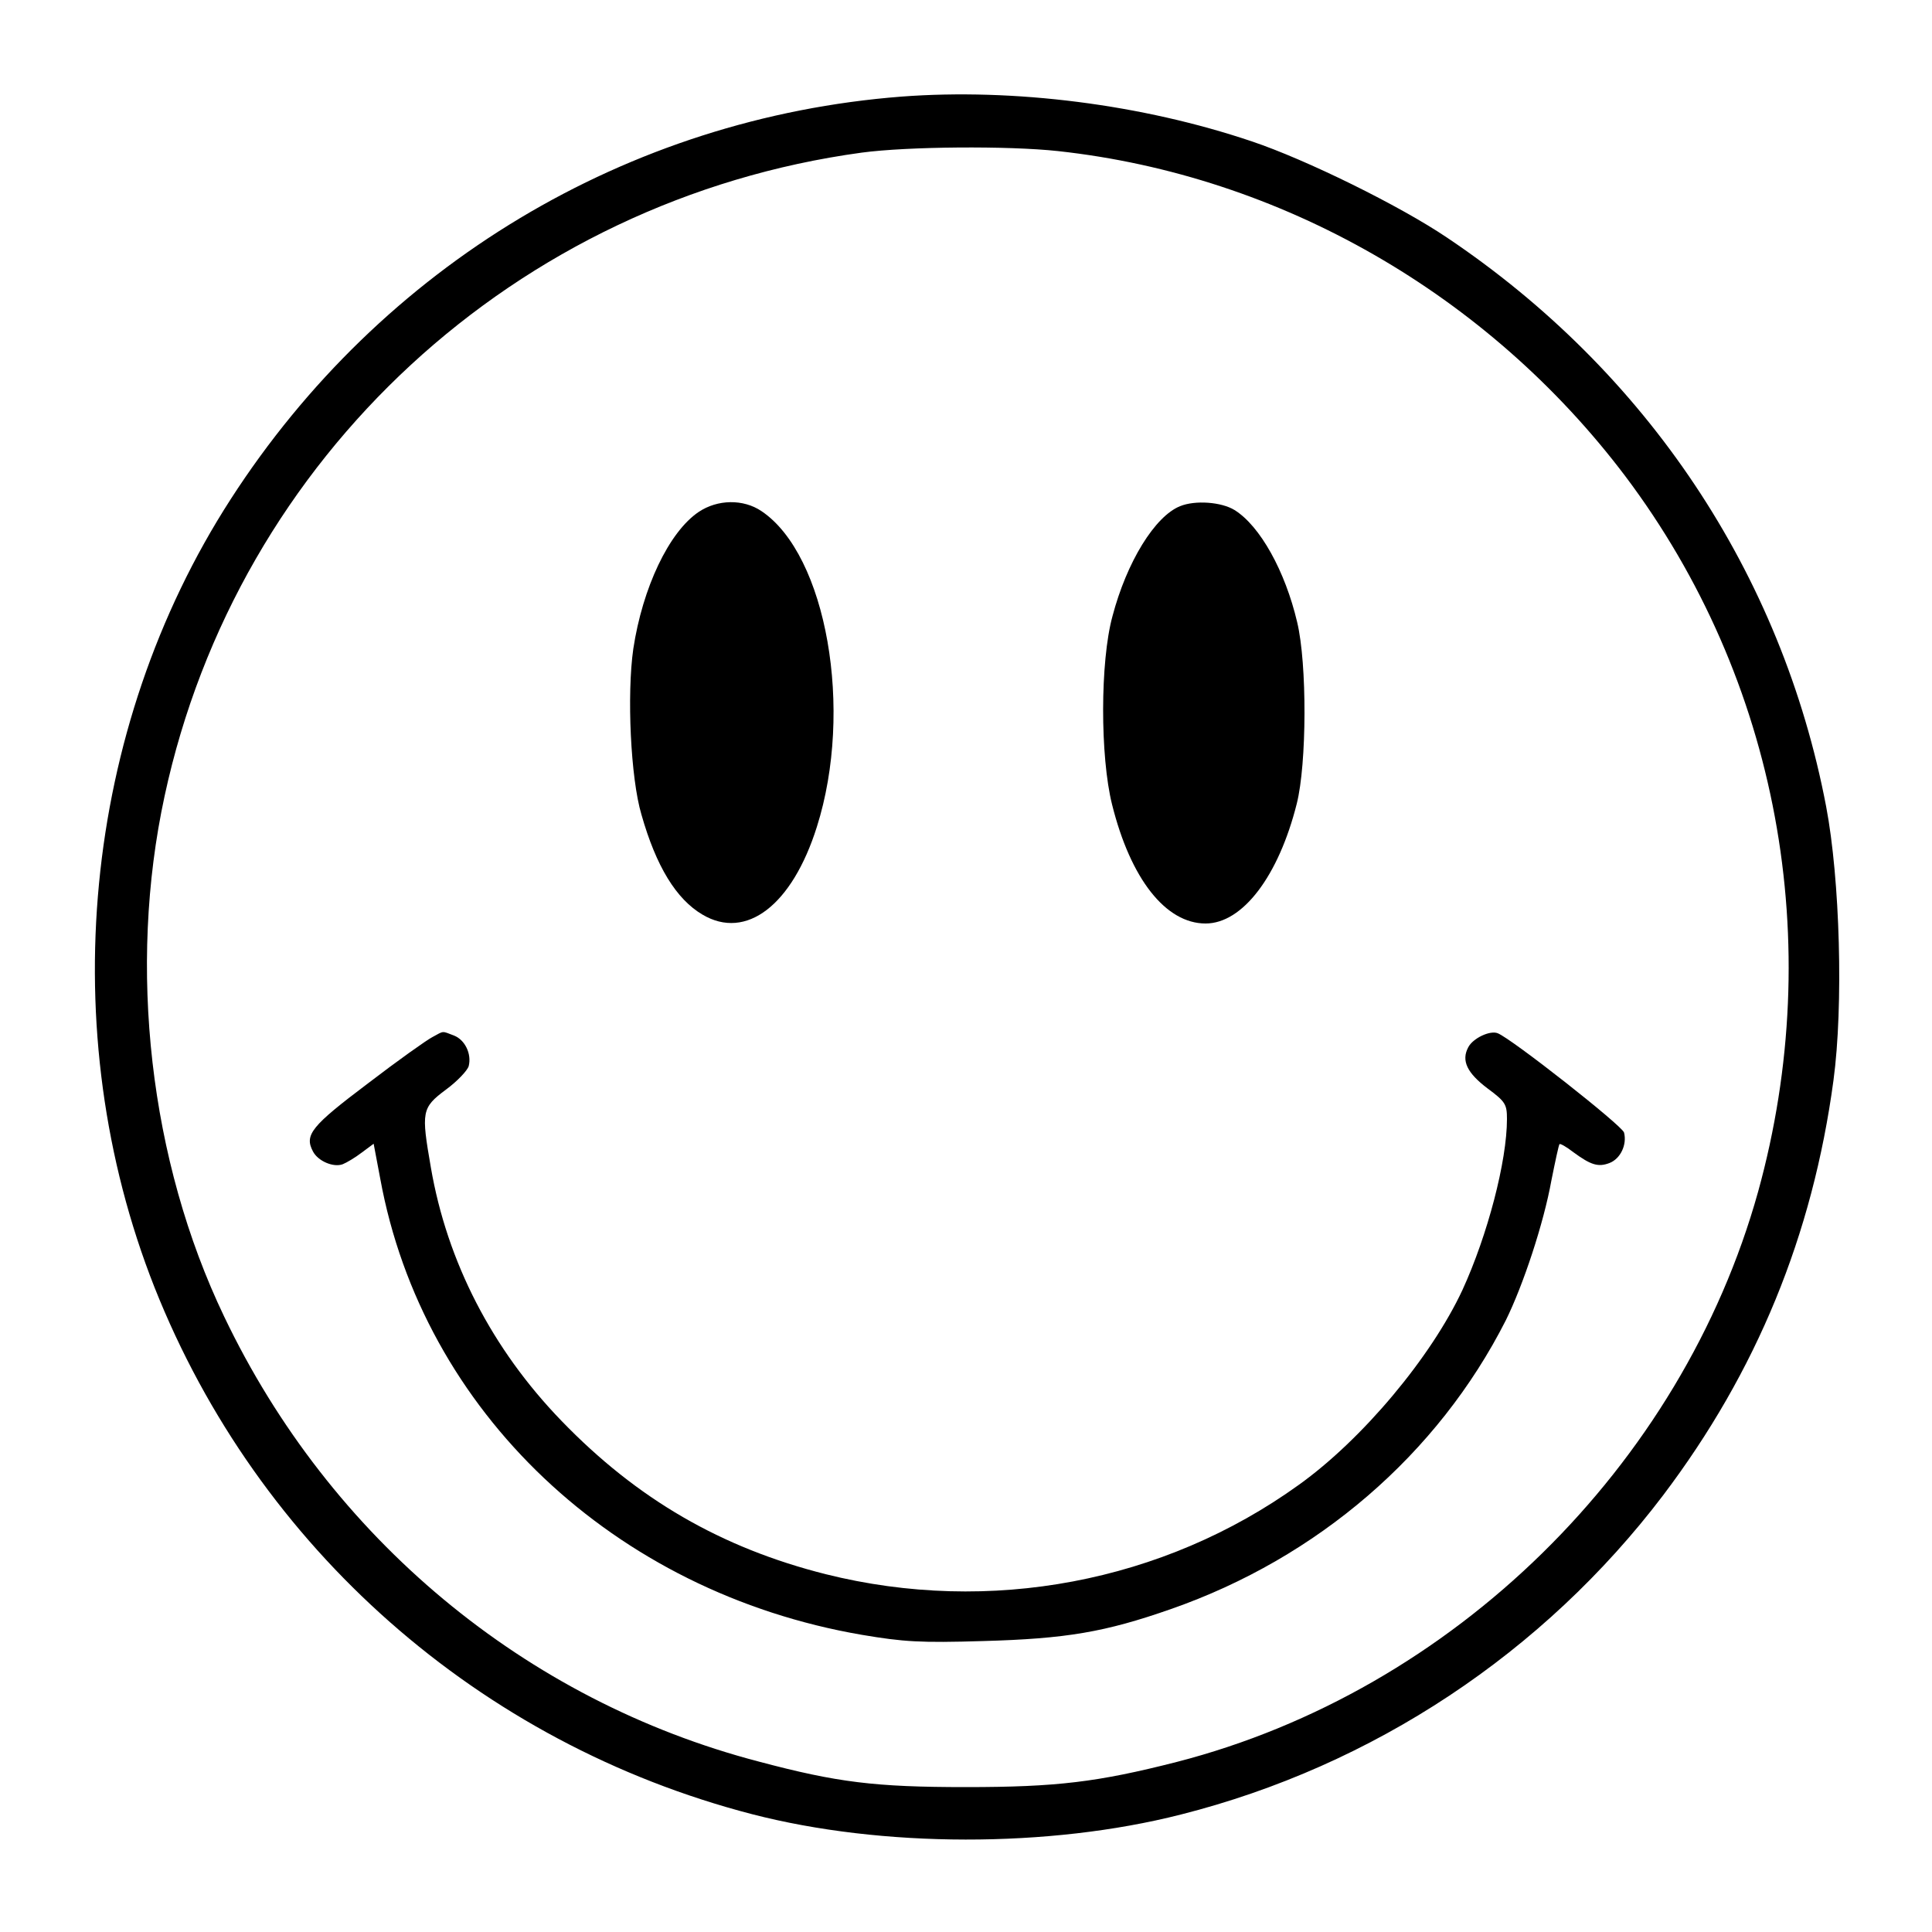 <?xml version="1.0" standalone="no"?>
<!DOCTYPE svg PUBLIC "-//W3C//DTD SVG 20010904//EN"
 "http://www.w3.org/TR/2001/REC-SVG-20010904/DTD/svg10.dtd">
<svg version="1.0" xmlns="http://www.w3.org/2000/svg"
 width="500pt" height="500pt" viewBox="0 0 500 500"
 preserveAspectRatio="xMidYMid meet">

<g transform="translate(0,500) scale(0.1,-0.1)"
fill="#000000" stroke="none">
<path d="M2333 4750 c-709 -55 -1346 -437 -1736 -1042 -384 -595 -459 -1377
-197 -2040 268 -675 841 -1180 1546 -1363 336 -87 768 -88 1110 -1 498 126
939 419 1248 826 242 320 387 673 441 1074 26 193 17 520 -19 709 -115 603
-464 1125 -981 1472 -123 83 -365 202 -505 249 -284 96 -616 138 -907 116z
m405 -141 c577 -63 1113 -371 1468 -841 396 -526 522 -1208 344 -1852 -198
-711 -790 -1292 -1505 -1476 -204 -52 -310 -65 -545 -65 -235 0 -333 12 -536
66 -605 158 -1110 578 -1384 1152 -193 403 -250 903 -154 1347 189 878 910
1543 1804 1665 119 16 379 18 508 4z"/>
<path d="M1808 3675 c-77 -52 -145 -196 -169 -354 -17 -118 -7 -335 21 -429
38 -134 90 -219 158 -259 113 -67 232 24 296 227 96 303 25 704 -143 817 -47
32 -114 31 -163 -2z"/>
<path d="M3054 3690 c-65 -26 -138 -144 -175 -285 -32 -117 -32 -363 -1 -487
48 -193 139 -308 242 -308 96 0 189 123 236 310 26 103 27 362 1 470 -31 132
-96 249 -162 290 -34 21 -102 26 -141 10z"/>
<path d="M1119 2316 c-14 -7 -90 -61 -167 -120 -146 -110 -165 -133 -142 -176
13 -25 53 -42 77 -33 10 4 32 17 49 30 l31 23 17 -90 c110 -603 605 -1071
1247 -1181 107 -18 150 -21 314 -16 214 6 315 23 486 83 378 132 690 400 866
747 45 91 98 251 118 362 10 50 19 92 21 94 2 2 18 -7 36 -21 45 -33 64 -39
93 -28 29 11 46 48 38 79 -5 18 -291 243 -327 257 -20 8 -64 -13 -76 -36 -19
-35 -3 -67 50 -107 46 -34 50 -41 50 -79 0 -109 -50 -300 -115 -442 -81 -174
-259 -387 -424 -505 -350 -252 -800 -337 -1224 -231 -270 68 -488 194 -684
397 -179 185 -296 411 -338 656 -25 144 -24 154 39 201 30 22 56 50 59 61 8
32 -10 68 -38 79 -32 12 -25 13 -56 -4z"/>
</g>
</svg>
